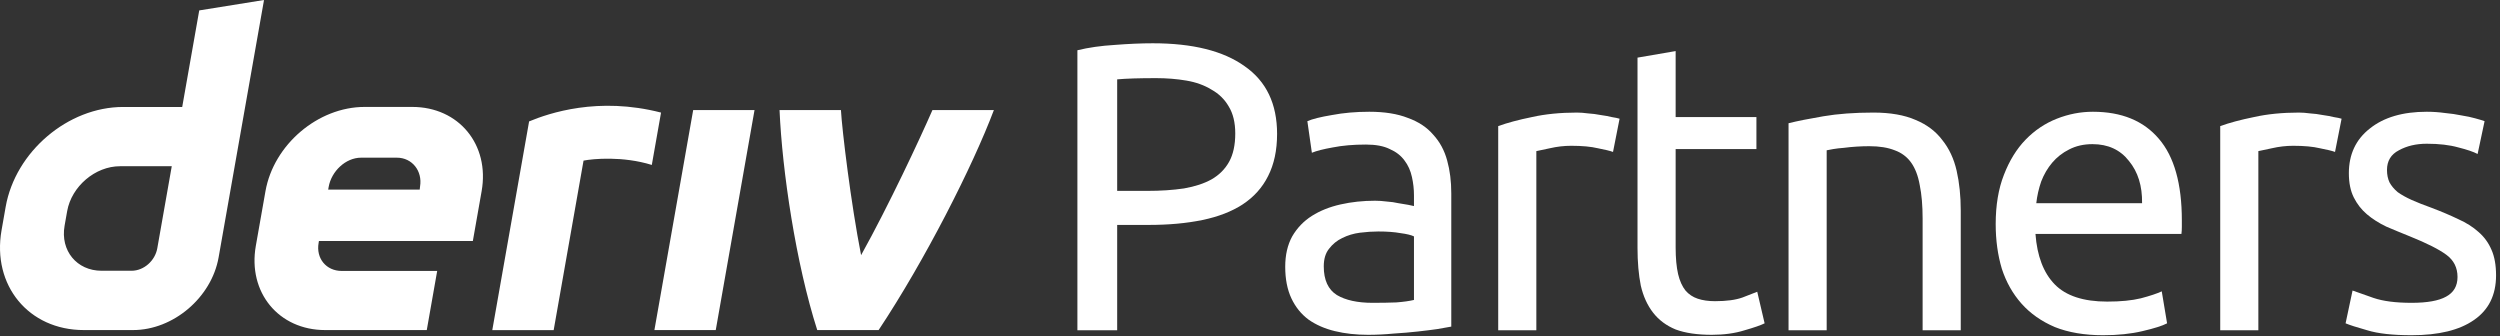 <svg width="439" height="59" viewBox="0 0 439 59" fill="none" xmlns="http://www.w3.org/2000/svg">
<rect x="0" y="0" width="439" height="59" fill="#333333" stroke="none"/>
<g id="logo / sub-brand / white / deriv partners" clip-path="url(#clip0_2289_200)">
<g id="wordmark">
<path d="M34.986 1.829L31.996 18.784H21.618C11.936 18.784 2.707 26.628 0.996 36.311L0.272 40.432C-1.43 50.114 5.03 57.959 14.712 57.959H23.368C30.425 57.959 37.148 52.246 38.389 45.19L46.361 0L34.986 1.829ZM27.622 43.59C27.24 45.77 25.278 47.545 23.098 47.545H17.839C13.487 47.545 10.575 44.012 11.339 39.652L11.792 37.083C12.564 32.731 16.717 29.19 21.069 29.19H30.161L27.622 43.59ZM114.914 57.958L121.724 19.324H132.496L125.686 57.958H114.905H114.914ZM116.079 19.77C115.539 22.834 114.997 25.898 114.457 28.963C109.353 27.377 104.088 27.882 102.47 28.204C100.723 38.125 98.974 48.047 97.225 57.968H86.445C87.909 49.667 92.91 21.32 92.91 21.32C96.416 19.868 105.025 16.921 116.079 19.77ZM72.402 18.777H64.017C55.846 18.777 48.058 25.397 46.617 33.567L44.923 43.17C43.483 51.341 48.933 57.96 57.103 57.96H74.941L76.77 47.578H60.007C57.286 47.578 55.464 45.374 55.95 42.645L56.005 42.319H83.032L84.575 33.567C86.015 25.397 80.565 18.777 72.394 18.777H72.402ZM73.763 32.74L73.699 33.297H57.629L57.716 32.804C58.201 30.083 60.684 27.688 63.412 27.688H69.689C72.386 27.688 74.209 30.043 73.763 32.74ZM174.527 19.324C170.855 29.087 162.439 45.695 154.287 57.958H143.507C139.765 46.287 137.349 30.025 136.888 19.324H147.668C147.862 22.815 149.425 35.762 151.208 44.807C156.1 36.007 161.492 24.462 163.739 19.324H174.527Z" fill="white"/>
<path d="M202.44 7.6C209.448 7.6 214.824 8.944 218.568 11.632C222.36 14.272 224.256 18.232 224.256 23.512C224.256 26.392 223.728 28.864 222.672 30.928C221.664 32.944 220.176 34.6 218.208 35.896C216.288 37.144 213.936 38.056 211.152 38.632C208.368 39.208 205.224 39.496 201.72 39.496H196.176V58H189.192V8.824C191.16 8.344 193.344 8.032 195.744 7.888C198.192 7.696 200.424 7.6 202.44 7.6ZM203.016 13.72C200.04 13.72 197.76 13.792 196.176 13.936V33.52H201.432C203.832 33.52 205.992 33.376 207.912 33.088C209.832 32.752 211.44 32.224 212.736 31.504C214.08 30.736 215.112 29.704 215.832 28.408C216.552 27.112 216.912 25.456 216.912 23.44C216.912 21.52 216.528 19.936 215.76 18.688C215.04 17.44 214.032 16.456 212.736 15.736C211.488 14.968 210.024 14.44 208.344 14.152C206.664 13.864 204.888 13.72 203.016 13.72Z" fill="white"/>
<path d="M241.021 53.176C242.605 53.176 243.997 53.152 245.197 53.104C246.445 53.008 247.477 52.864 248.293 52.672V41.512C247.813 41.272 247.021 41.08 245.917 40.936C244.861 40.744 243.565 40.648 242.029 40.648C241.021 40.648 239.941 40.72 238.789 40.864C237.685 41.008 236.653 41.32 235.693 41.8C234.781 42.232 234.013 42.856 233.389 43.672C232.765 44.44 232.453 45.472 232.453 46.768C232.453 49.168 233.221 50.848 234.757 51.808C236.293 52.72 238.381 53.176 241.021 53.176ZM240.445 19.624C243.133 19.624 245.389 19.984 247.213 20.704C249.085 21.376 250.573 22.36 251.677 23.656C252.829 24.904 253.645 26.416 254.125 28.192C254.605 29.92 254.845 31.84 254.845 33.952V57.352C254.269 57.448 253.453 57.592 252.397 57.784C251.389 57.928 250.237 58.072 248.941 58.216C247.645 58.36 246.229 58.48 244.693 58.576C243.205 58.72 241.717 58.792 240.229 58.792C238.117 58.792 236.173 58.576 234.397 58.144C232.621 57.712 231.085 57.04 229.789 56.128C228.493 55.168 227.485 53.92 226.765 52.384C226.045 50.848 225.685 49 225.685 46.84C225.685 44.776 226.093 43 226.909 41.512C227.773 40.024 228.925 38.824 230.365 37.912C231.805 37 233.485 36.328 235.405 35.896C237.325 35.464 239.341 35.248 241.453 35.248C242.125 35.248 242.821 35.296 243.541 35.392C244.261 35.44 244.933 35.536 245.557 35.68C246.229 35.776 246.805 35.872 247.285 35.968C247.765 36.064 248.101 36.136 248.293 36.184V34.312C248.293 33.208 248.173 32.128 247.933 31.072C247.693 29.968 247.261 29.008 246.637 28.192C246.013 27.328 245.149 26.656 244.045 26.176C242.989 25.648 241.597 25.384 239.869 25.384C237.661 25.384 235.717 25.552 234.037 25.888C232.405 26.176 231.181 26.488 230.365 26.824L229.573 21.28C230.437 20.896 231.877 20.536 233.893 20.2C235.909 19.816 238.093 19.624 240.445 19.624Z" fill="white"/>
<path d="M276.91 19.768C277.486 19.768 278.134 19.816 278.854 19.912C279.622 19.96 280.366 20.056 281.086 20.2C281.806 20.296 282.454 20.416 283.03 20.56C283.654 20.656 284.11 20.752 284.398 20.848L283.246 26.68C282.718 26.488 281.83 26.272 280.582 26.032C279.382 25.744 277.822 25.6 275.902 25.6C274.654 25.6 273.406 25.744 272.158 26.032C270.958 26.272 270.166 26.44 269.782 26.536V58H263.086V22.144C264.67 21.568 266.638 21.04 268.99 20.56C271.342 20.032 273.982 19.768 276.91 19.768Z" fill="white"/>
<path d="M294.243 20.56H308.427V26.176H294.243V43.456C294.243 45.328 294.387 46.888 294.675 48.136C294.963 49.336 295.395 50.296 295.971 51.016C296.547 51.688 297.267 52.168 298.131 52.456C298.995 52.744 300.003 52.888 301.155 52.888C303.171 52.888 304.779 52.672 305.979 52.24C307.227 51.76 308.091 51.424 308.571 51.232L309.867 56.776C309.195 57.112 308.019 57.52 306.339 58C304.659 58.528 302.739 58.792 300.579 58.792C298.035 58.792 295.923 58.48 294.243 57.856C292.611 57.184 291.291 56.2 290.283 54.904C289.275 53.608 288.555 52.024 288.123 50.152C287.739 48.232 287.547 46.024 287.547 43.528V10.12L294.243 8.968V20.56Z" fill="white"/>
<path d="M314.068 21.64C315.604 21.256 317.644 20.848 320.188 20.416C322.732 19.984 325.66 19.768 328.972 19.768C331.948 19.768 334.42 20.2 336.388 21.064C338.356 21.88 339.916 23.056 341.068 24.592C342.268 26.08 343.108 27.88 343.588 29.992C344.068 32.104 344.308 34.432 344.308 36.976V58H337.612V38.416C337.612 36.112 337.444 34.144 337.108 32.512C336.82 30.88 336.316 29.56 335.596 28.552C334.876 27.544 333.916 26.824 332.716 26.392C331.516 25.912 330.028 25.672 328.252 25.672C327.532 25.672 326.788 25.696 326.02 25.744C325.252 25.792 324.508 25.864 323.788 25.96C323.116 26.008 322.492 26.08 321.916 26.176C321.388 26.272 321.004 26.344 320.764 26.392V58H314.068V21.64Z" fill="white"/>
<path d="M350.444 39.352C350.444 36.04 350.924 33.16 351.884 30.712C352.844 28.216 354.116 26.152 355.7 24.52C357.284 22.888 359.108 21.664 361.172 20.848C363.236 20.032 365.348 19.624 367.508 19.624C372.548 19.624 376.412 21.208 379.1 24.376C381.788 27.496 383.132 32.272 383.132 38.704C383.132 38.992 383.132 39.376 383.132 39.856C383.132 40.288 383.108 40.696 383.06 41.08H357.428C357.716 44.968 358.844 47.92 360.812 49.936C362.78 51.952 365.852 52.96 370.028 52.96C372.38 52.96 374.348 52.768 375.932 52.384C377.564 51.952 378.788 51.544 379.604 51.16L380.54 56.776C379.724 57.208 378.284 57.664 376.22 58.144C374.204 58.624 371.9 58.864 369.308 58.864C366.044 58.864 363.212 58.384 360.812 57.424C358.46 56.416 356.516 55.048 354.98 53.32C353.444 51.592 352.292 49.552 351.524 47.2C350.804 44.8 350.444 42.184 350.444 39.352ZM376.148 35.68C376.196 32.656 375.428 30.184 373.844 28.264C372.308 26.296 370.172 25.312 367.436 25.312C365.9 25.312 364.532 25.624 363.332 26.248C362.18 26.824 361.196 27.592 360.38 28.552C359.564 29.512 358.916 30.616 358.436 31.864C358.004 33.112 357.716 34.384 357.572 35.68H376.148Z" fill="white"/>
<path d="M403.695 19.768C404.271 19.768 404.919 19.816 405.639 19.912C406.407 19.96 407.151 20.056 407.871 20.2C408.591 20.296 409.239 20.416 409.815 20.56C410.439 20.656 410.895 20.752 411.183 20.848L410.031 26.68C409.503 26.488 408.615 26.272 407.367 26.032C406.167 25.744 404.607 25.6 402.687 25.6C401.439 25.6 400.191 25.744 398.943 26.032C397.743 26.272 396.951 26.44 396.567 26.536V58H389.871V22.144C391.455 21.568 393.423 21.04 395.775 20.56C398.127 20.032 400.767 19.768 403.695 19.768Z" fill="white"/>
<path d="M423.476 53.176C426.212 53.176 428.228 52.816 429.524 52.096C430.868 51.376 431.54 50.224 431.54 48.64C431.54 47.008 430.892 45.712 429.596 44.752C428.3 43.792 426.164 42.712 423.188 41.512C421.748 40.936 420.356 40.36 419.012 39.784C417.716 39.16 416.588 38.44 415.628 37.624C414.668 36.808 413.9 35.824 413.324 34.672C412.748 33.52 412.46 32.104 412.46 30.424C412.46 27.112 413.684 24.496 416.132 22.576C418.58 20.608 421.916 19.624 426.14 19.624C427.196 19.624 428.252 19.696 429.308 19.84C430.364 19.936 431.348 20.08 432.26 20.272C433.172 20.416 433.964 20.584 434.636 20.776C435.356 20.968 435.908 21.136 436.292 21.28L435.068 27.04C434.348 26.656 433.22 26.272 431.684 25.888C430.148 25.456 428.3 25.24 426.14 25.24C424.268 25.24 422.636 25.624 421.244 26.392C419.852 27.112 419.156 28.264 419.156 29.848C419.156 30.664 419.3 31.384 419.588 32.008C419.924 32.632 420.404 33.208 421.028 33.736C421.7 34.216 422.516 34.672 423.476 35.104C424.436 35.536 425.588 35.992 426.932 36.472C428.708 37.144 430.292 37.816 431.684 38.488C433.076 39.112 434.252 39.856 435.212 40.72C436.22 41.584 436.988 42.64 437.516 43.888C438.044 45.088 438.308 46.576 438.308 48.352C438.308 51.808 437.012 54.424 434.42 56.2C431.876 57.976 428.228 58.864 423.476 58.864C420.164 58.864 417.572 58.576 415.7 58C413.828 57.472 412.556 57.064 411.884 56.776L413.108 51.016C413.876 51.304 415.1 51.736 416.78 52.312C418.46 52.888 420.692 53.176 423.476 53.176Z" fill="white"/>
</g>
</g>
<defs>
<clipPath id="clip0_2289_200">
<rect width="439" height="59" fill="white"/>
</clipPath>
</defs>
</svg>
